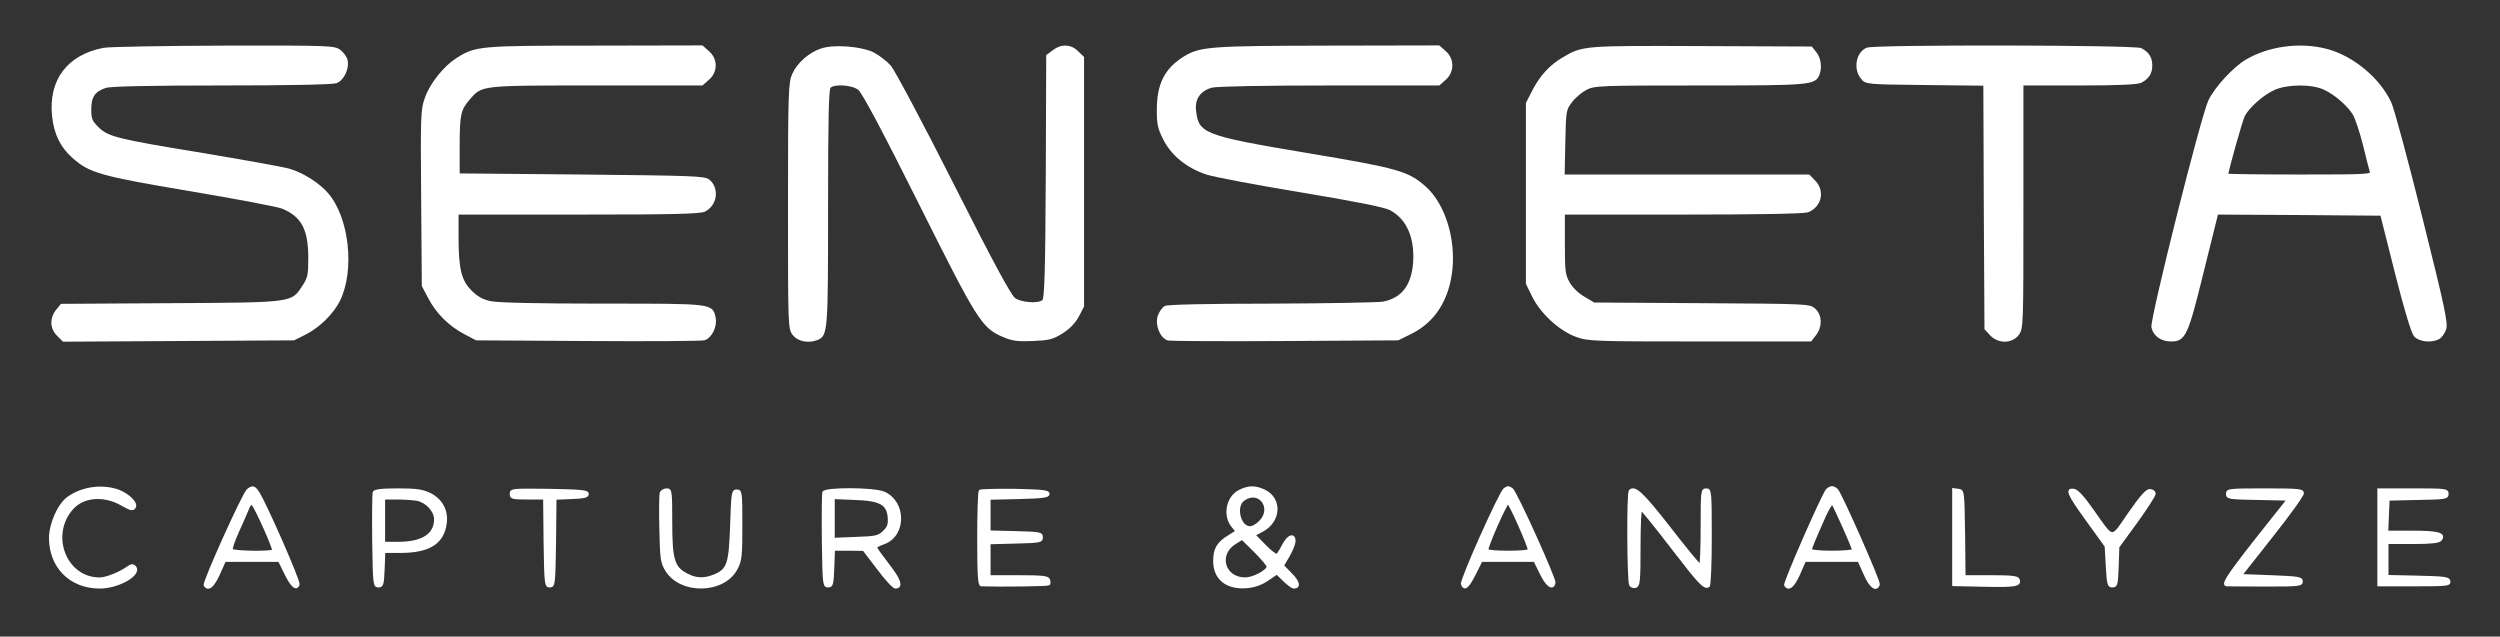 <?xml version="1.0" encoding="utf-8"?>
<!-- Generator: Adobe Illustrator 23.0.0, SVG Export Plug-In . SVG Version: 6.00 Build 0)  -->
<svg version="1.1" xmlns="http://www.w3.org/2000/svg" xmlns:xlink="http://www.w3.org/1999/xlink" x="0px" y="0px"
	 viewBox="0 0 1123.1 286" style="enable-background:new 0 0 1123.1 286;" xml:space="preserve">
<rect x="0" y="0" width="1123.1" height="286" fill="#333333" stroke="none"/>
<style type="text/css">
	.st0{fill:#FFFFFF;stroke:#FFFFFF;stroke-miterlimit:10;}
</style>
<g id="Capa_2">
	<path class="st0" d="M60.5,254.5c3.3,3.3-7,9.4-15.7,9.4c-13.1,0-22.2-9.1-22.3-22.1c0-6.4,3.8-15.1,8.1-18.2
		c5.9-4.2,14-5.6,21.2-3.6c5.1,1.4,10,5.9,8.7,7.9c-0.8,1.3-1.7,1.1-6.1-1.4c-8-4.4-17.1-3.6-22,2c-10.6,12-2.9,31.5,12.4,31.4
		c3,0,9.2-2.5,12.9-5.2C58.9,253.8,59.8,253.8,60.5,254.5z"/>
	<path class="st0" d="M115.9,221.1c-1.7-2.5-2.4-2.7-4.6-1c-2,1.7-20,41.6-19.3,42.8c1.5,2.5,3.8,0.6,6.3-5l2.7-6h24.4l2.8,5.7
		c2.9,5.9,4.9,7.6,5.9,5C134.6,261.2,119.4,226.5,115.9,221.1z M122.7,247.3c-0.9,1-18,0.7-18.6-0.3c-0.3-0.5,1-4.4,3-8.7
		c2-4.4,4-9,4.5-10.3c0.6-1.4,1.3-2,1.8-1.5C115,228.1,123.3,246.8,122.7,247.3z"/>
	<path class="st0" d="M147.1,87.2c9.3,10.9,11.8,34.1,5.2,47.7c-2.9,5.8-9.1,11.9-15.3,15l-5,2.5l-51.8,0.3L28.5,153l-2.5-2.5
		c-3.1-3.1-3.2-7.4-0.5-10.9l2.1-2.6l49.2-0.3c55.5-0.3,54.3-0.2,59.5-8.1c2.4-3.7,2.7-4.9,2.7-13.1c-0.1-12.7-3.2-18.5-12-22.2
		c-2.1-0.9-20.8-4.4-41.5-7.9c-40.5-6.8-45.3-8.2-52.8-15c-5.2-4.6-8-10.5-8.8-18.2c-1.7-16,6.6-27.1,22.6-30.2
		c2.5-0.5,26.8-0.9,54.1-1c48-0.1,49.7,0,52.1,1.9c1.4,1.1,2.8,3.1,3,4.4c0.7,3.6-1.7,8.5-4.7,9.6c-1.6,0.6-21.6,1-51.4,1
		c-33.1,0-49.9,0.4-52.2,1.1c-5.1,1.7-6.9,4.3-6.9,10.1c0,4.3,0.4,5.4,3.3,8.3c4.5,4.5,8.5,5.5,47.7,11.9c18.4,3.1,35.8,6.2,38.5,7
		C136.1,78.1,143.4,82.8,147.1,87.2z"/>
	<path class="st0" d="M193.1,221.9c-3.4-1.6-6.2-2-14.4-2c-7.4,0-10.4,0.4-10.8,1.3c-0.2,0.7-0.3,10.5-0.2,21.7
		c0.3,19.7,0.4,20.5,2.3,20.5c1.8,0,2-0.8,2.3-7.8l0.3-7.7h7.7c12.6-0.1,18.7-4,19.9-12.8C201,229.4,198.3,224.5,193.1,221.9z
		 M179,243.9h-6.5v-20h5.9c3.2,0,7.2,0.3,9,0.6c4.3,0.9,8.1,5,8.1,8.8C195.5,240.2,189.7,243.9,179,243.9z"/>
	<path class="st0" d="M264,221.9c0,1.2-1.6,1.6-7.2,1.8l-7.3,0.3l-0.2,19.7c-0.3,18.9-0.4,19.7-2.3,19.7s-2-0.8-2.3-19.8l-0.2-19.7
		H237c-6.9,0-7.5-0.2-7.5-2c0-2,0.5-2,17.3-1.8C261.3,220.4,264,220.6,264,221.9z"/>
	<path class="st0" d="M316.2,152.4c-1.2,0.3-24.7,0.5-52.2,0.3l-50-0.3l-5.3-2.8c-6.7-3.5-12.4-9.2-15.9-15.9l-2.8-5.3l-0.3-39.6
		c-0.3-38-0.2-39.8,1.8-45.1c2.3-6.3,8.4-13.8,14-17.3c8.3-5.2,9.9-5.4,61.7-5.4l48.2-0.1l2.7,2.4c3.9,3.3,3.9,8.9,0,12.2l-2.7,2.4
		h-47.5c-52.4,0-51.5-0.1-57.2,6.4c-4.2,4.9-4.7,6.9-4.7,21.6v12.5l55.2,0.5c50.3,0.5,55.4,0.7,57.2,2.2c4.3,3.7,3.3,10.9-1.9,13.5
		c-1.9,1-15,1.3-56.7,1.3h-54.3v10.5c0,14.5,1.3,19.8,6,24.5c2.8,2.8,5.2,4.1,8.9,4.9c3.4,0.7,21.2,1.1,50.4,1.1
		c49.6,0,48.9-0.1,50.2,5.9C321.8,146.5,319.3,151.7,316.2,152.4z"/>
	<path class="st0" d="M333,235.9c0,13.7-0.2,16-2.1,19.5c-5.6,10.9-24.9,11.4-31.5,0.9c-2.2-3.6-2.4-5.1-2.7-18.7
		c-0.2-8.1-0.1-15.4,0.2-16.2c0.3-0.8,1.5-1.5,2.6-1.5c1.9,0,2,0.6,2,14.8c0,16.8,1.1,20.4,7.1,23.4c4.1,2.2,7.8,2.3,12.4,0.4
		c6.1-2.6,6.9-5.1,7.5-22.6c0.5-14.7,0.6-15.5,2.5-15.5S333,221.1,333,235.9z"/>
	<path class="st0" d="M393.5,245.9c0-0.3,1.6-1.2,3.6-1.9c9.7-3.5,9.6-18.6-0.1-22.7c-4.6-1.9-26.3-2-27.1-0.1
		c-0.2,0.7-0.3,10.5-0.2,21.7c0.3,19.7,0.4,20.5,2.3,20.5c1.8,0,2-0.8,2.3-8.3l0.3-8.2h6.7l6.7,0.1l6.4,8.4c3.5,4.7,7,8.5,7.8,8.5
		c3.2,0,2.2-3.3-3.1-10.1C396,249.8,393.5,246.3,393.5,245.9z M384.4,241.7l-9.9,0.4v-18.4l9.4,0.4c11.6,0.4,14.9,2.2,15.4,8.4
		c0.2,3.2-0.2,4.4-2.3,6.4C394.6,241.2,393.3,241.4,384.4,241.7z"/>
	<path class="st0" d="M471.2,260.4c0.3,0.9,0.3,1.8,0,2.1c-0.4,0.4-20.7,0.7-30.4,0.4c-1,0-1.3-4.9-1.3-20.8
		c0-11.5,0.3-21.2,0.7-21.6c0.4-0.3,7.5-0.5,15.7-0.4c12.6,0.3,15.1,0.5,15.1,1.8c0,1.2-2.3,1.5-13.2,1.8l-13.3,0.3v14.8l11.8,0.3
		c10.9,0.3,11.7,0.4,11.7,2.3s-0.8,2-11.7,2.3l-11.8,0.3v14.9h13C468.4,258.9,470.7,259.2,471.2,260.4z"/>
	<path class="st0" d="M484,23.4l2.5,2.4v111.8l-2.3,4.4c-1.6,2.9-4,5.4-7.2,7.4c-4.1,2.6-6,3-13,3.3c-6.7,0.3-9.1,0-13.3-1.8
		c-9.3-4-11.2-7-37.6-59.8c-16.5-33-25.4-49.7-27.2-51.1c-3-2.4-11.2-2.9-13.2-0.9c-0.9,0.9-1.2,14.3-1.2,54
		c0,55.8-0.1,57.5-4.5,59.2c-3.9,1.5-8.3,0.6-10.4-2c-2.1-2.6-2.1-3.5-2.1-57.8c0-51.7,0.2-55.4,1.9-59.2c2.2-4.8,7.4-9.4,12.8-11.1
		c5.5-1.8,17.4-0.9,22.9,1.7c2.4,1.2,5.9,3.9,7.7,5.9c1.8,2.1,14.5,26,28.2,53.1c17.7,35.1,25.8,50,27.7,51.4
		c3.1,2.2,11.1,2.7,13,0.8c1-1,1.4-12.7,1.6-55.7l0.2-54.4l2.7-2C476.7,20.2,481,20.3,484,23.4z"/>
	<path class="st0" d="M580,257.9l-3.7-3.8l2.6-4.4c1.4-2.5,2.6-5.4,2.6-6.6c0-3.5-2.8-2.5-5,1.7c-1.1,2.2-2.4,4.2-2.8,4.5
		c-0.5,0.3-3-1.6-5.5-4.2l-4.7-4.8l3.6-1.9c8-4.3,8.5-14.3,0.9-18c-4.1-1.9-7.1-1.9-11.1,0.1c-5.5,2.7-7.2,10.8-3.4,15.7l2,2.5
		l-3.5,2.2c-4.9,3-6.5,5.7-6.5,11.1c0,8.1,5.7,12.6,15,11.7c3.2-0.3,6.4-1.5,9-3.3l4.1-2.8l3.2,3.1c1.8,1.8,3.8,3.2,4.4,3.2
		C584,263.9,583.5,261.4,580,257.9z M558.7,224.5c7-5,13.5,3.8,7.3,9.9c-1.3,1.4-3.3,2.5-4.4,2.5
		C556.8,236.9,554.6,227.3,558.7,224.5z M559.4,259.9c-9.6,0-12.7-10.8-4.6-15.9l3.2-2l5.8,5.7c3.1,3.1,5.7,6.2,5.7,6.8
		C569.5,256.5,563,259.9,559.4,259.9z"/>
	<path class="st0" d="M652,120.9c-1.4,13.6-7.7,23.5-18.3,28.7l-5.7,2.8l-50.5,0.3c-27.8,0.2-51.5,0-52.6-0.2
		c-3.3-0.9-5.6-6.6-4.3-10.5c0.6-1.7,1.9-3.6,2.9-4.1c1.2-0.6,19.8-1,47.7-1c25.2-0.1,47.8-0.5,50.2-0.9c8.5-1.7,13-7.4,13.9-17.6
		c0.9-11.7-3-20.5-10.8-24.5c-2.5-1.3-16-4-40.2-8c-19.9-3.3-39-6.9-42.3-8c-8.6-2.9-15.3-8.3-18.9-15.3c-2.5-5-3-6.9-2.9-13.5
		c0-11.3,3.5-18.1,11.9-23.3c7.1-4.4,12.1-4.7,64.6-4.8l49.7-0.1l2.7,2.4c3.8,3.2,3.8,9-0.1,12.3l-2.6,2.3h-49.2
		c-30.6,0-50.6,0.4-52.9,1c-5.4,1.5-8.1,5.4-7.5,10.7c1.2,10.8,3.6,11.8,50.2,19.6c41.2,6.9,45.5,8.1,53.4,15.2
		C648.6,91.9,653.4,106.9,652,120.9z"/>
	<path class="st0" d="M679.2,219.7c-1.5-1-1.9-1-3.3,0c-1.9,1.2-19.7,41-19.1,42.7c1.1,2.8,2.6,1.6,5.7-4.5l3-6h23.9l2.8,5.7
		c2.7,5.6,5.4,7.5,6.1,4.2C698.6,259.9,680.9,220.8,679.2,219.7z M686.8,247.1c-0.2,0.5-4.4,0.8-9.3,0.8s-9.1-0.3-9.3-0.8
		c-0.3-0.4,1.6-5.3,4.1-11c2.5-5.6,4.8-10.2,5.1-10.2C678.3,225.9,687.3,246.3,686.8,247.1z"/>
	<path class="st0" d="M768.5,241.3c0,11.8-0.4,21.7-0.9,22c-1.9,1.2-3.9-0.9-16.6-17.4c-7.1-9.3-13.3-16.9-13.7-17
		c-0.5,0-0.8,7.7-0.8,17c0,14.7-0.2,17.1-1.6,17.7c-0.9,0.3-2,0-2.5-0.8c-1-1.7-1.2-41.2-0.2-42.3c2.2-2.2,5.6,1,17.8,16.6
		c7.1,9.2,13.3,16.7,13.8,16.8c0.4,0,0.7-7.7,0.7-17c0-16.3,0.1-17,2-17S768.5,220.6,768.5,241.3z"/>
	<path class="st0" d="M763.5,152.9c-48,0-50.1-0.1-55.5-2.1c-7.3-2.7-15.6-10.4-19.2-17.7l-2.8-5.7v-81l2.8-5.5
		c3.4-6.6,7.7-11.3,13.5-14.7c8.8-5.2,9.1-5.2,62-5l49.4,0.2l1.9,2.4c1.9,2.3,2.5,6.5,1.3,9.6c-1.7,4.3-3.8,4.5-53.4,4.5
		c-45,0-47.2,0.1-51,2c-2.1,1.1-5.1,3.6-6.7,5.7c-2.7,3.6-2.8,4-3.1,18.5l-0.3,14.8h110.2l2.4,2.5c4.4,4.3,2.9,11.2-2.9,13.5
		c-1.8,0.6-21.6,1-56.2,1h-53.4v13.6c0,12.3,0.2,14,2.2,17.6c1.4,2.4,4.1,5.1,6.8,6.6l4.5,2.7l48.5,0.3c47.9,0.3,48.5,0.3,50.7,2.4
		c2.9,2.7,3,7.6,0.2,11.2l-2,2.6H763.5z"/>
	<path class="st0" d="M825.3,220.1c-0.6-0.6-1.6-1.2-2.3-1.2s-1.7,0.6-2.3,1.2c-2.1,2.7-19.3,41.9-18.7,42.8c1.5,2.4,3.7,0.6,6.2-5
		l2.6-6H835l2.7,6c2.5,5.8,5.2,7.8,6.3,4.7C844.5,261.4,827.4,222.8,825.3,220.1z M823,247.9c-5.2,0-9.5-0.4-9.5-0.9
		c0-0.9,1.3-4,6.4-15.5c1.5-3.2,3-5.6,3.3-5.3c0.8,0.9,9.3,19.8,9.3,20.9C832.5,247.5,828.2,247.9,823,247.9z"/>
	<path class="st0" d="M906.8,260.3c1,2.7-1.3,3.1-15.2,2.8l-14.1-0.3v-43l2.3,0.3c2.2,0.3,2.2,0.4,2.5,19.5l0.2,19.3h11.9
		C903.6,258.9,906.4,259.2,906.8,260.3z"/>
	<path class="st0" d="M934.1,37.9h-25.6v54.9c0,54,0,54.9-2.1,57.5c-2.8,3.6-8.6,3.6-12,0l-2.4-2.6l-0.3-54.8L891.5,38l-26.6-0.3
		c-26.6-0.3-26.6-0.3-28.5-2.7c-3.4-4.1-2.1-11.3,2.4-13.1c3.5-1.4,120.4-1.2,123,0.2c3.2,1.7,4.6,3.9,4.6,7.3s-1.4,5.6-4.6,7.3
		C960.3,37.5,951.6,37.9,934.1,37.9z"/>
	<path class="st0" d="M967.9,221.9c-0.1,0.8-3.7,6.5-8.2,12.7l-8.1,11.1l-0.3,8.9c-0.3,8-0.5,8.8-2.3,8.8s-2-0.8-2.5-9l-0.5-9
		l-8.2-11.4c-8.7-12-9.8-14.5-6.1-13.9c1.5,0.2,4.3,3.3,8.5,9.3c9.5,13.4,8,13.3,16.4,1.1c5.6-8,7.9-10.5,9.4-10.3
		C967.1,220.3,968,221.1,967.9,221.9z"/>
	<path class="st0" d="M1020.6,240.9l-13.8,17.5l13.6,0.5c12.3,0.5,13.6,0.7,13.6,2.3c0,1.7-1.2,1.8-16.2,1.8c-9,0-16.7-0.1-17.3-0.1
		c-2.5,0-0.1-3.8,13.1-20.6l14.2-17.9l-13.7-0.3c-12.8-0.2-13.6-0.4-13.6-2.2c0-1.9,0.7-2,17-2c15.5,0,17,0.2,17,1.7
		C1034.5,222.6,1028.2,231.3,1020.6,240.9z"/>
	<path class="st0" d="M1087.8,98.1c-6.4-25.7-12.7-49.1-14-51.9c-5.1-10.9-16.9-20.7-28.8-23.8c-11.9-3-25.5-1.2-35.8,4.8
		c-5.6,3.3-13.8,12.2-16.6,18c-3.4,7-26.3,98.4-25.6,101.8c0.8,3.6,4,5.9,8.3,5.9c6.1,0,7.1-2,14.2-30.8l6.5-26.2l36.9,0.2l36.9,0.3
		l6.6,26.2c4.3,16.9,7.3,26.8,8.5,28.2c2.1,2.3,7.4,2.8,10.6,1.1c1-0.5,2.3-2.3,2.9-4C1099.3,145.2,1097.9,138.5,1087.8,98.1z
		 M1033.1,78.9c-17.9,0-32.6-0.2-32.6-0.4c0-1.6,6.5-24.7,7.5-26.6c2.1-4,8.6-9.7,13.5-11.9c5.9-2.7,16.9-2.8,22.6-0.2
		c4.9,2.2,10.7,7.2,13.3,11.4c1.1,1.8,3.1,7.9,4.6,13.7c1.4,5.8,2.8,11.3,3.1,12.2C1065.6,78.8,1063.6,78.9,1033.1,78.9z"/>
	<path class="st0" d="M1084.6,262.9h-16.1v-43h15.5c14.8,0,15.5,0.1,15.5,2c0,1.8-0.8,2-13.2,2.2l-13.3,0.3l-0.3,7.2l-0.3,7.3h11.4
		c11.7,0,14.8,0.9,12.6,3.7c-0.8,0.9-4.3,1.3-12.5,1.3h-11.4v14.9l13.7,0.3c12.2,0.3,13.8,0.5,14.1,2
		C1100.6,262.8,1099.3,262.9,1084.6,262.9z"/>
</g>
<g id="Capa_1">
</g>
</svg>
